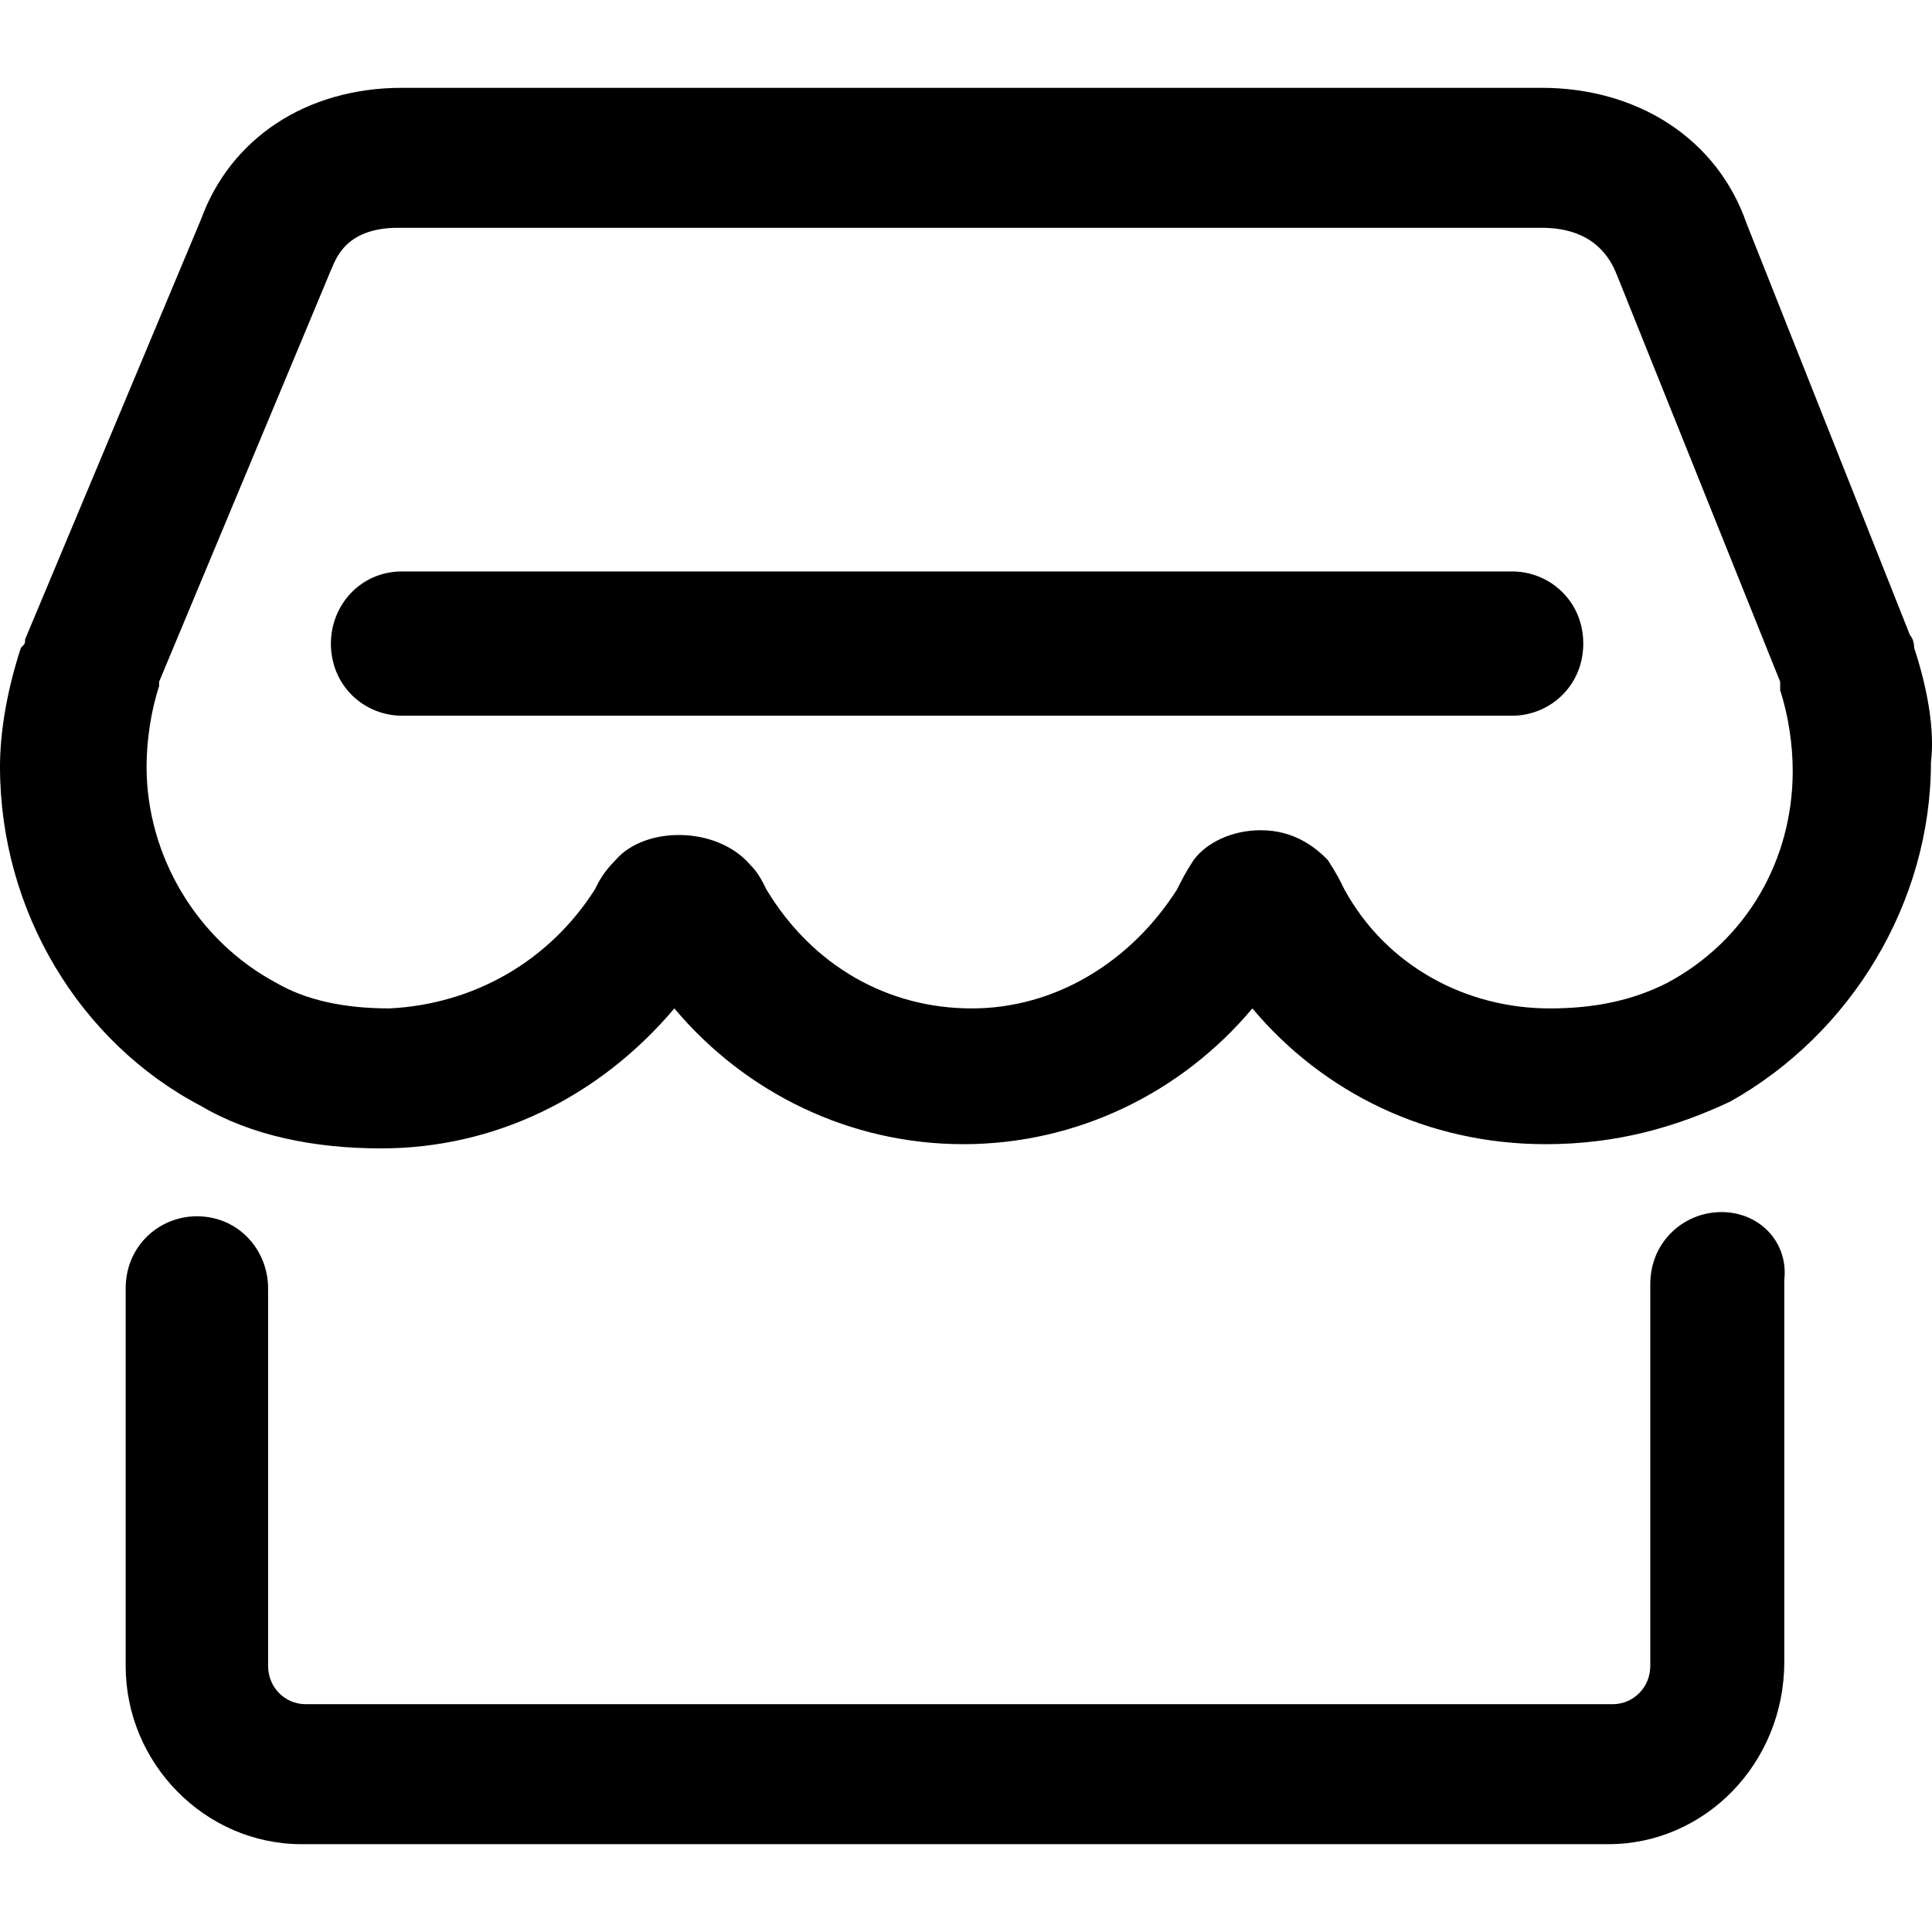<svg xmlns="http://www.w3.org/2000/svg" fill="none" viewBox="0 0 22 22" class="design-iconfont">
  <path d="M21.797 7.377C21.797 7.28 21.749 7.232 21.749 7.232L19.889 2.546C19.555 1.58 18.649 1 17.552 1L4.579 1C3.482 1 2.623 1.58 2.289 2.498L0.286 7.28C0.286 7.328 0.286 7.328 0.238 7.377C0.095 7.812 0 8.295 0 8.729C0 10.372 0.906 11.87 2.289 12.594C2.862 12.932 3.577 13.077 4.34 13.077C5.628 13.077 6.821 12.498 7.679 11.483C8.49 12.449 9.682 13.029 10.97 13.029C12.258 13.029 13.45 12.449 14.261 11.483C15.072 12.449 16.264 13.029 17.6 13.029C18.41 13.029 19.078 12.836 19.698 12.546C21.081 11.773 21.988 10.275 21.988 8.681C22.035 8.295 21.94 7.812 21.797 7.377ZM18.983 11.193C18.601 11.387 18.172 11.483 17.647 11.483C16.693 11.483 15.787 11 15.31 10.13C15.263 10.034 15.215 9.937 15.119 9.792C14.976 9.647 14.738 9.454 14.356 9.454C14.023 9.454 13.736 9.599 13.593 9.792C13.498 9.937 13.45 10.034 13.402 10.13C12.878 10.952 12.019 11.483 11.065 11.483C10.111 11.483 9.253 11 8.728 10.13C8.681 10.034 8.633 9.937 8.537 9.841C8.156 9.406 7.345 9.406 7.011 9.792C6.868 9.937 6.821 10.034 6.773 10.13C6.248 10.952 5.39 11.435 4.436 11.483C3.911 11.483 3.482 11.387 3.148 11.193C2.242 10.71 1.669 9.744 1.669 8.73C1.669 8.44 1.717 8.102 1.812 7.812V7.763L3.768 3.077C3.816 2.981 3.911 2.594 4.531 2.594H17.552C17.79 2.594 18.22 2.643 18.41 3.126L20.271 7.763V7.86C20.366 8.15 20.414 8.488 20.414 8.778C20.414 9.792 19.889 10.71 18.983 11.193ZM19.603 13.802C19.174 13.802 18.792 14.14 18.792 14.623V18.971C18.792 19.213 18.601 19.406 18.363 19.406H3.482C3.243 19.406 3.053 19.213 3.053 18.971V14.671C3.053 14.237 2.719 13.85 2.242 13.85C1.812 13.85 1.431 14.188 1.431 14.671V18.971C1.431 20.082 2.337 21 3.434 21H18.315C19.412 21 20.318 20.082 20.318 18.923V14.575C20.366 14.14 20.032 13.802 19.603 13.802ZM17.218 8.15H4.579C4.149 8.15 3.768 7.812 3.768 7.328C3.768 6.894 4.102 6.507 4.579 6.507H17.218C17.647 6.507 18.029 6.845 18.029 7.328C18.029 7.812 17.647 8.15 17.218 8.15Z" fill="#000"/>
</svg>
